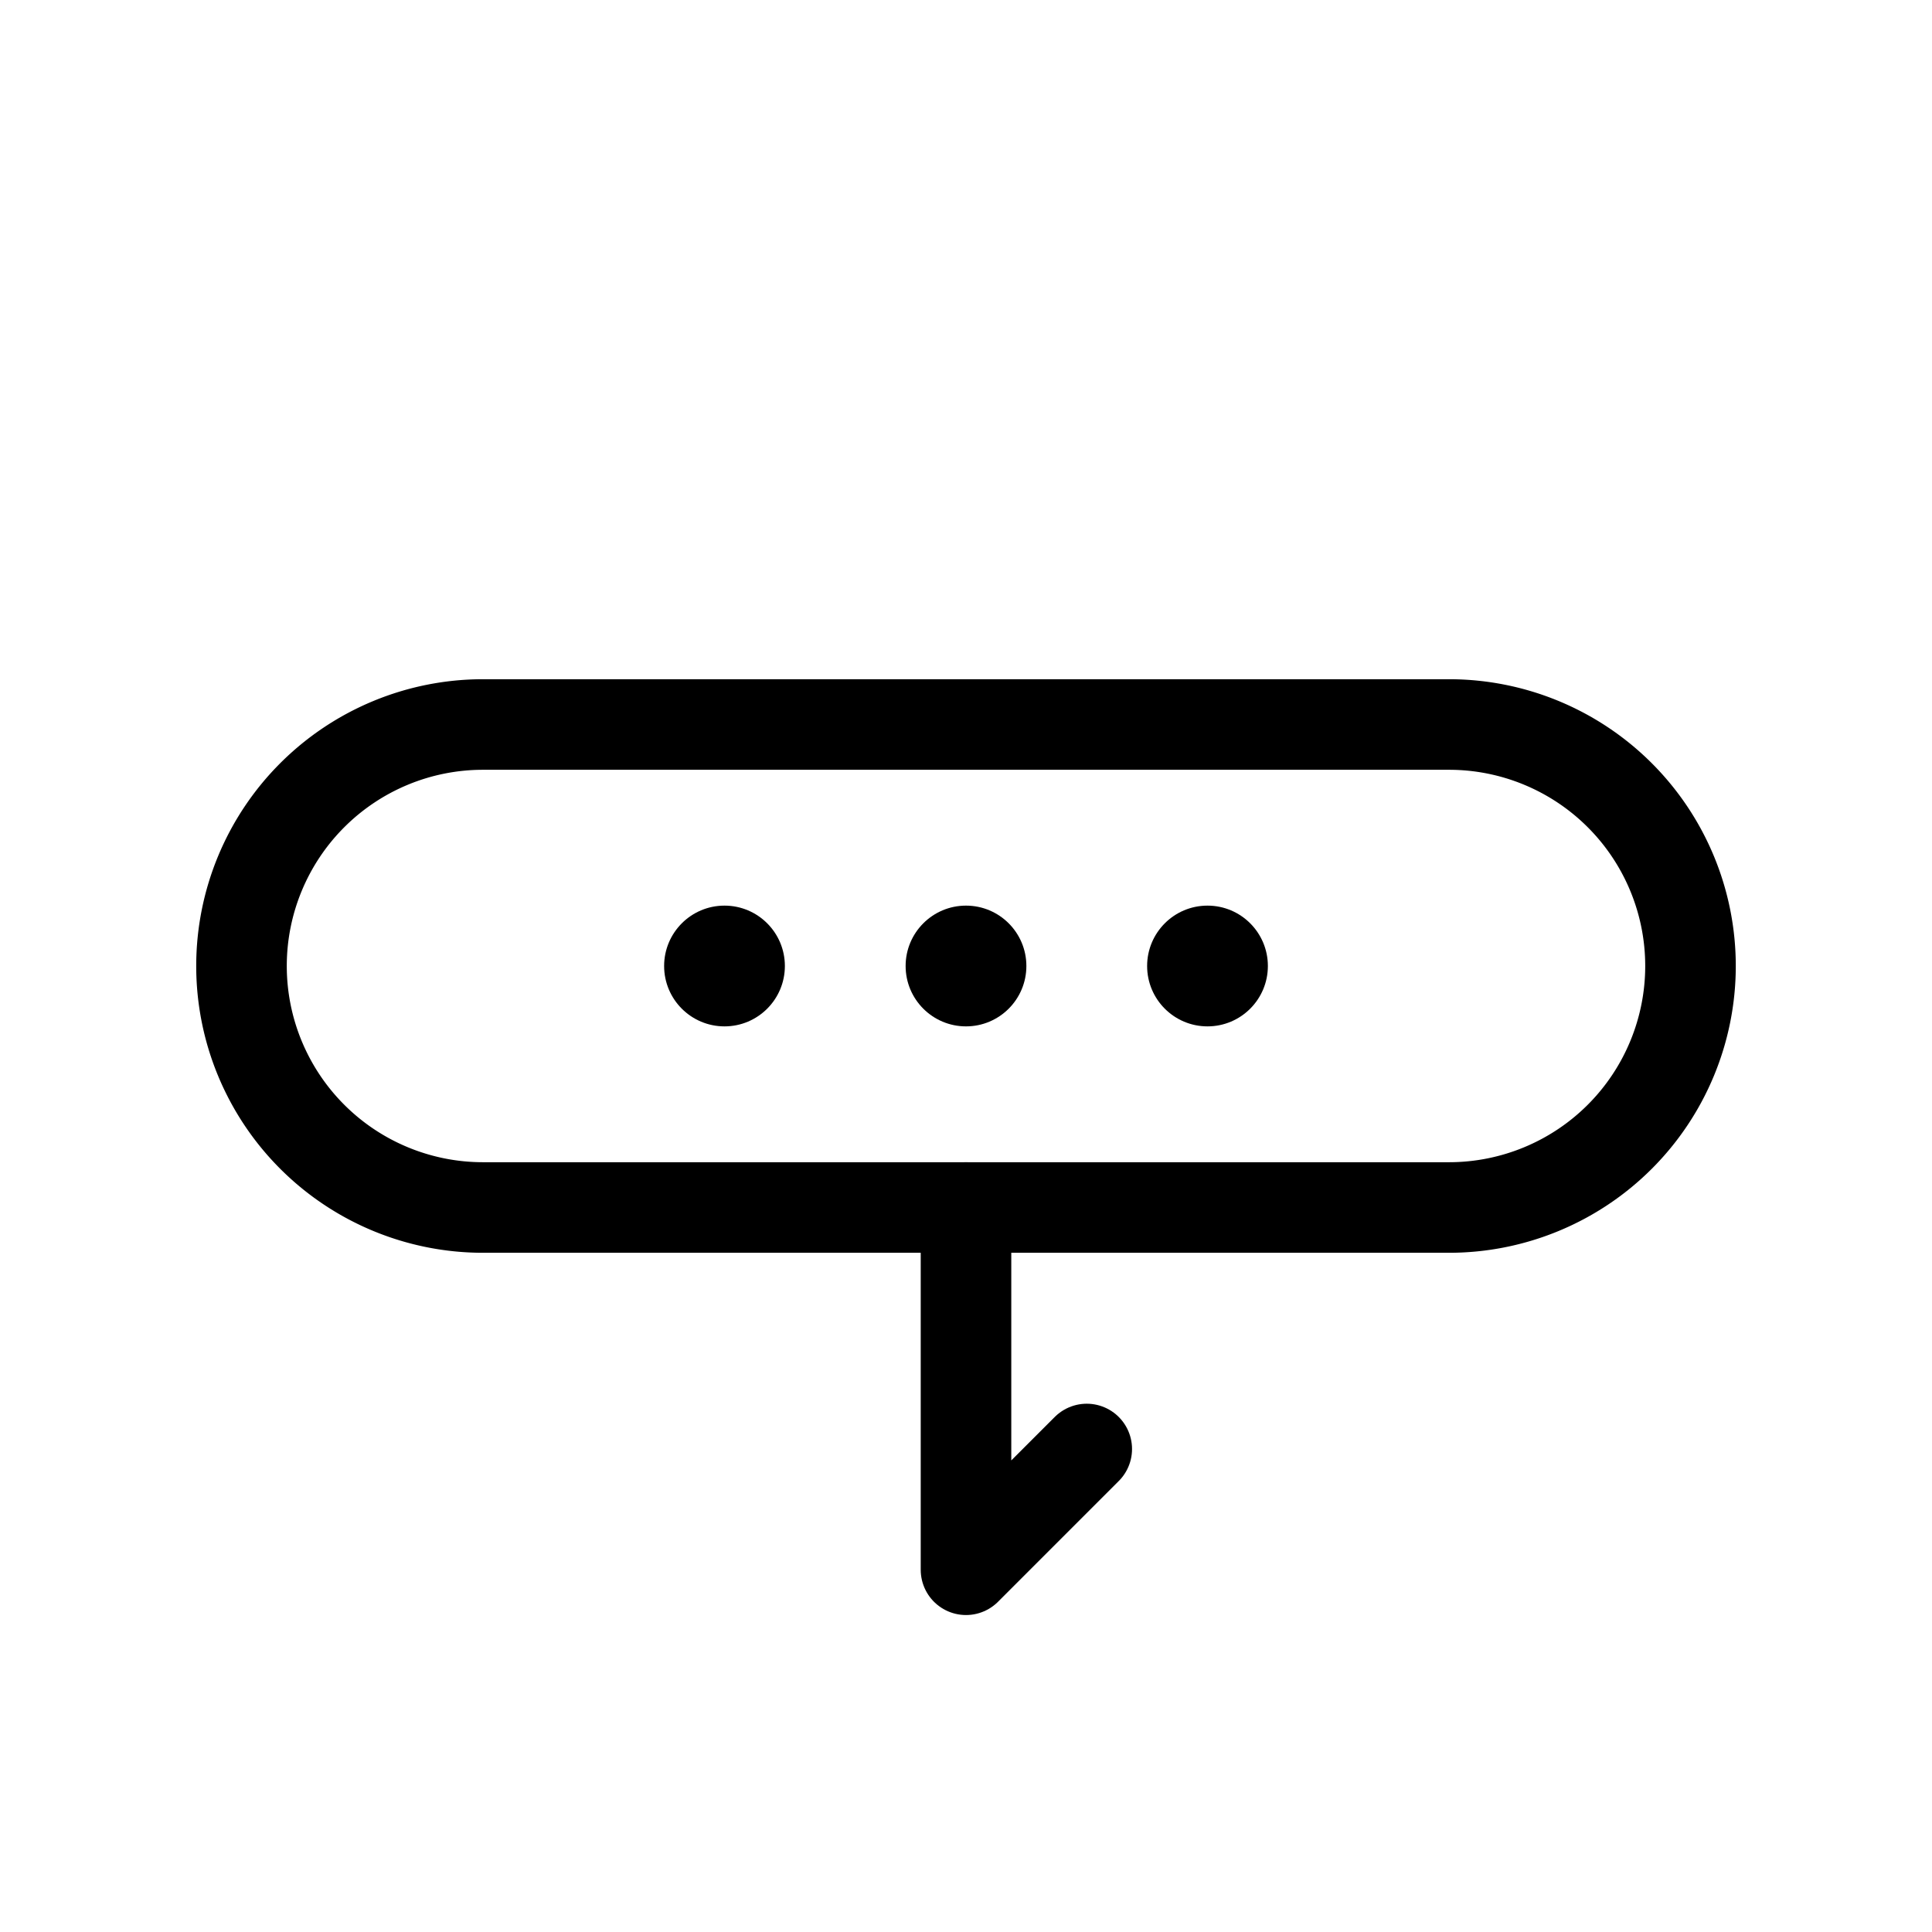 <svg xmlns="http://www.w3.org/2000/svg" viewBox="0 0 128 128">
  <path d="M32 48 L96 48 A16 16 0 0 1 96 80 L32 80 A16 16 0 0 1 32 48" fill="none" stroke="currentColor" stroke-width="6"/>
  <path d="M64 80 L64 104 L72 96" fill="none" stroke="currentColor" stroke-width="6" stroke-linecap="round" stroke-linejoin="round"/>
  <circle cx="48" cy="64" r="4" fill="currentColor"/>
  <circle cx="64" cy="64" r="4" fill="currentColor"/>
  <circle cx="80" cy="64" r="4" fill="currentColor"/>
</svg>